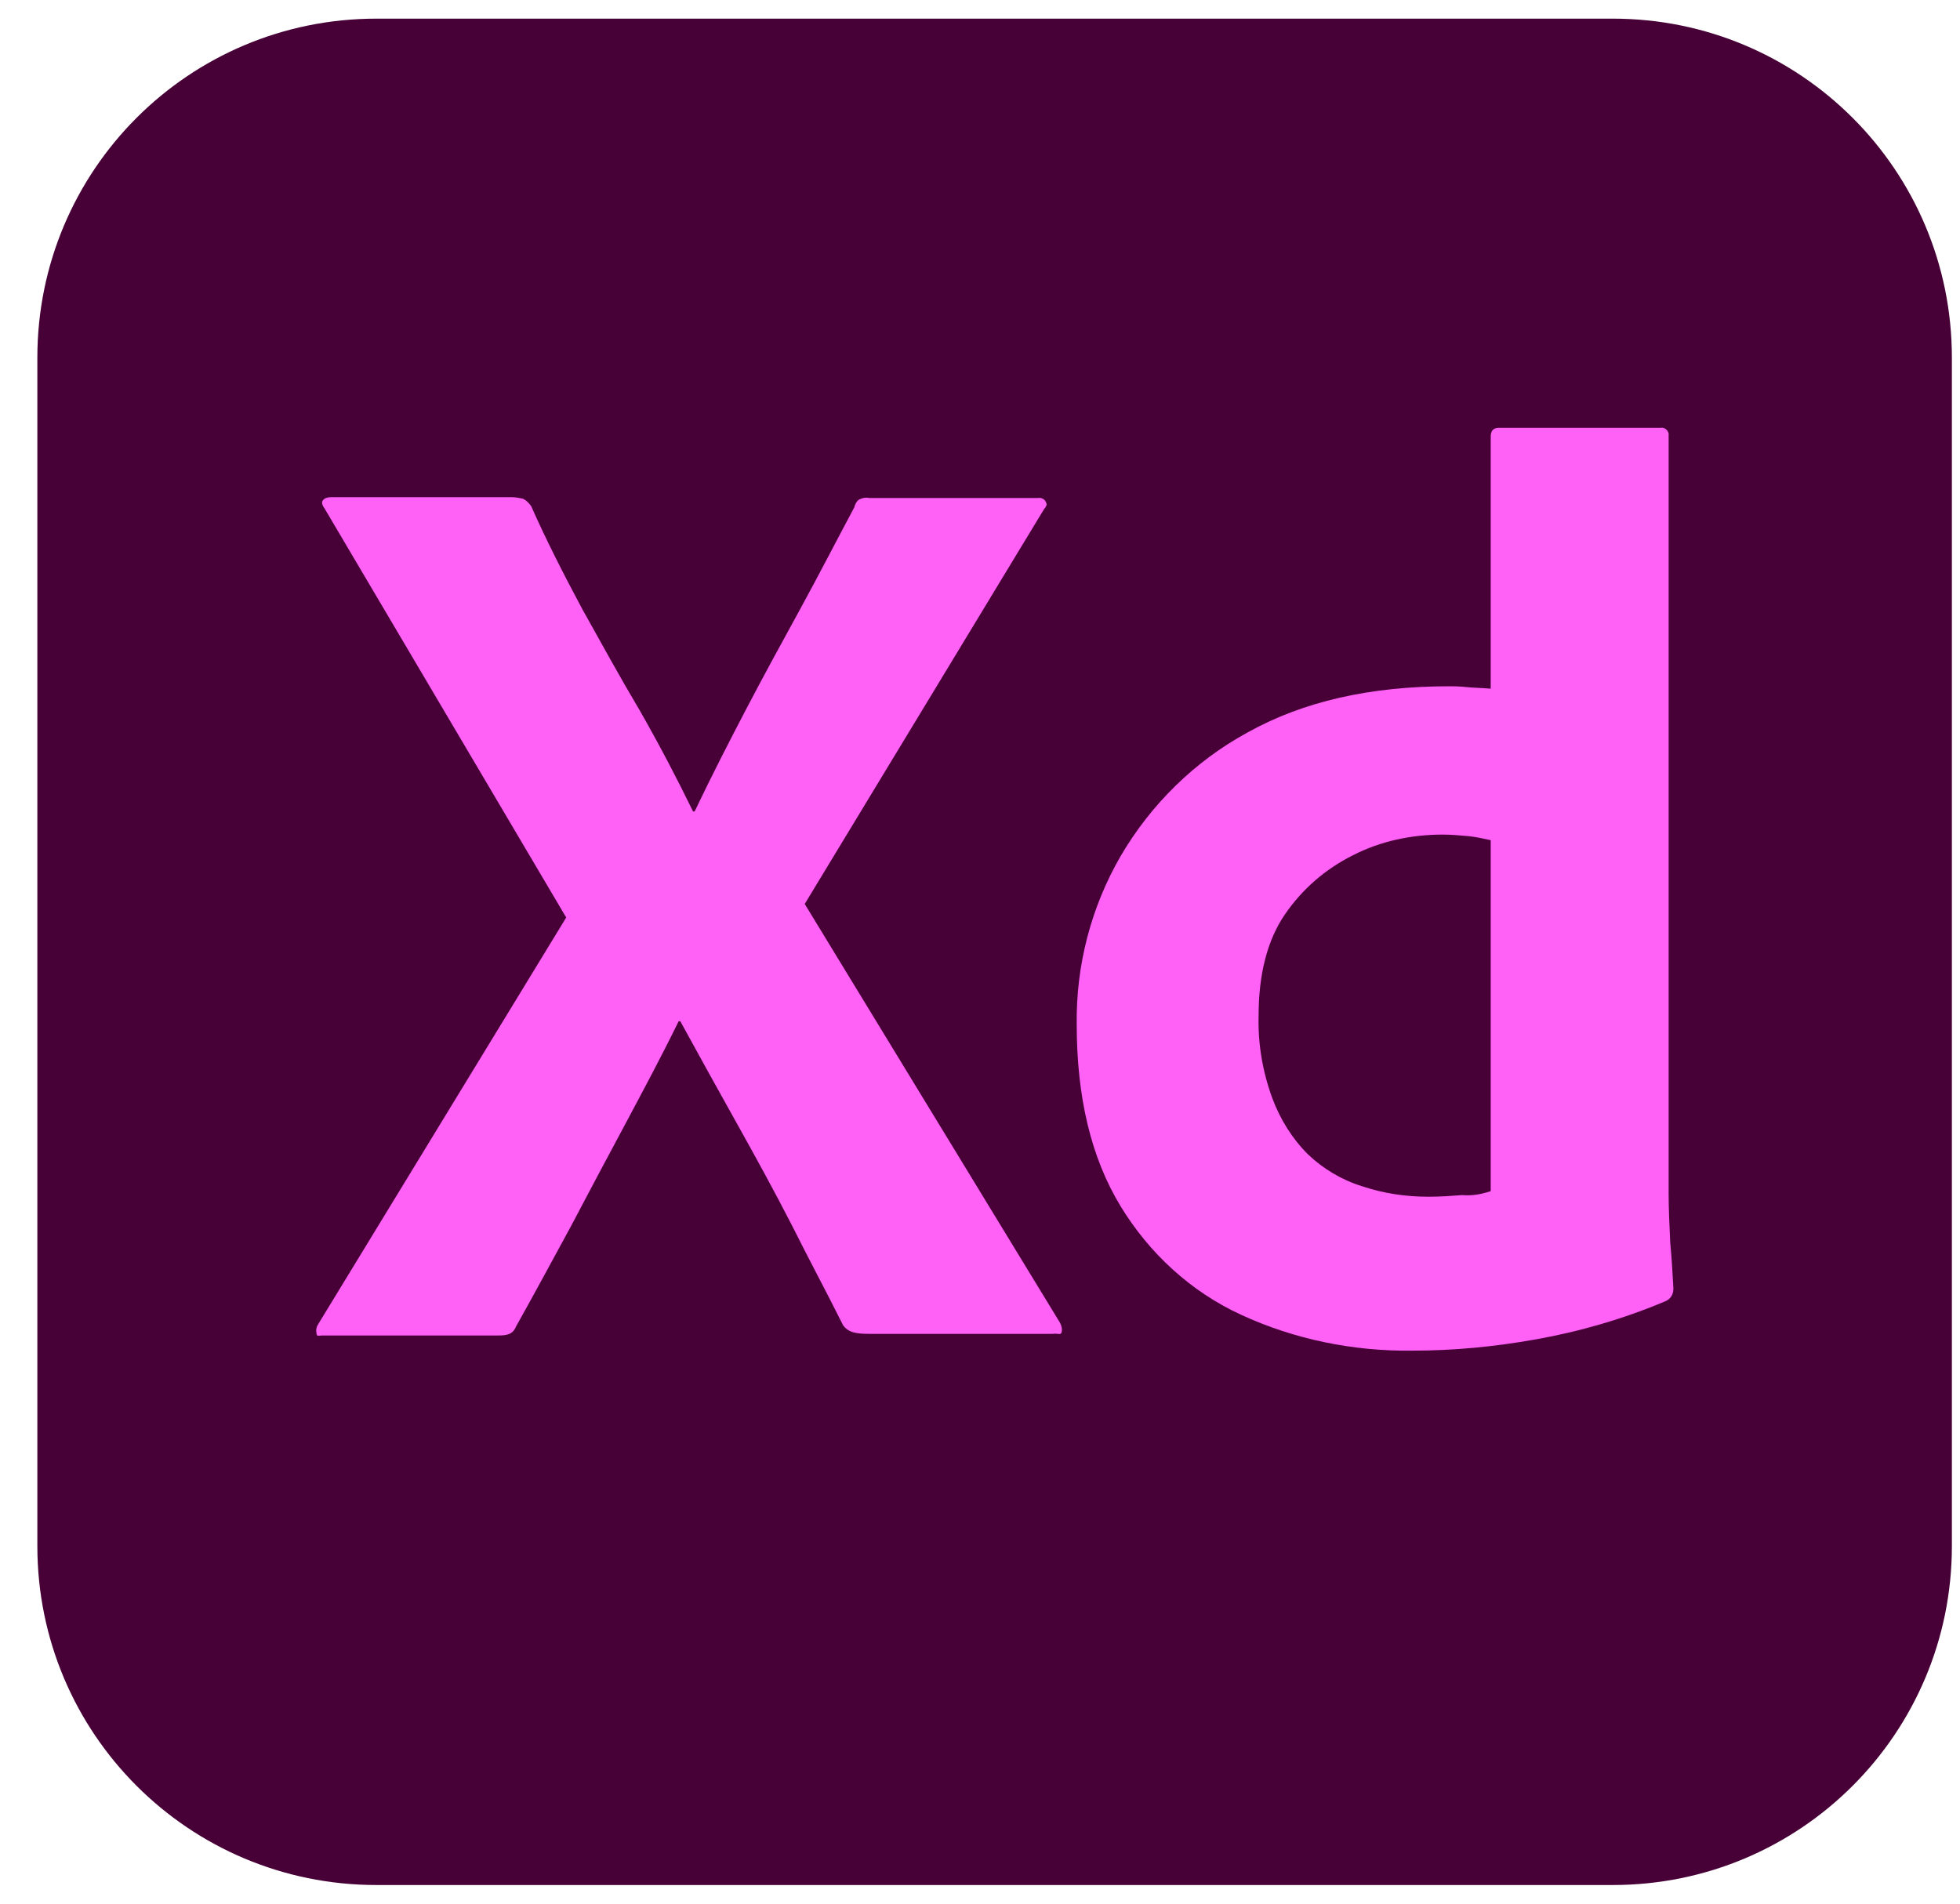 <svg width="35" height="34" viewBox="0 0 35 34" fill="none" xmlns="http://www.w3.org/2000/svg">
<g clip-path="url(#clip0)">
<path d="M6.721 0.333H28.8C32.148 0.333 34.855 3.04 34.855 6.388V27.613C34.855 30.96 32.148 33.667 28.8 33.667H6.721C3.373 33.667 0.667 30.96 0.667 27.613V6.388C0.667 3.04 3.373 0.333 6.721 0.333Z" fill="#470137"/>
<path d="M18.643 9.094L14.37 16.145L18.928 23.624C18.957 23.681 18.971 23.738 18.957 23.795C18.943 23.852 18.886 23.809 18.8 23.823H15.538C15.31 23.823 15.153 23.809 15.054 23.667C14.755 23.068 14.441 22.484 14.142 21.886C13.843 21.302 13.515 20.704 13.173 20.091C12.832 19.479 12.49 18.866 12.148 18.239H12.119C11.82 18.852 11.492 19.464 11.165 20.077C10.837 20.689 10.51 21.302 10.196 21.9C9.869 22.499 9.541 23.111 9.213 23.695C9.156 23.838 9.042 23.852 8.886 23.852H5.752C5.695 23.852 5.652 23.88 5.652 23.809C5.638 23.752 5.652 23.695 5.681 23.652L10.111 16.387L5.795 9.08C5.752 9.023 5.738 8.966 5.766 8.937C5.795 8.895 5.851 8.88 5.908 8.88H9.142C9.213 8.88 9.285 8.895 9.342 8.909C9.399 8.937 9.441 8.98 9.484 9.037C9.755 9.65 10.068 10.262 10.396 10.875C10.738 11.487 11.065 12.085 11.421 12.684C11.763 13.282 12.077 13.88 12.376 14.493H12.404C12.703 13.866 13.017 13.254 13.33 12.655C13.643 12.057 13.971 11.459 14.299 10.86C14.626 10.262 14.94 9.65 15.253 9.066C15.268 9.009 15.296 8.952 15.339 8.923C15.396 8.895 15.453 8.88 15.524 8.895H18.53C18.601 8.88 18.672 8.923 18.686 8.994C18.701 9.009 18.672 9.066 18.643 9.094Z" fill="#FF61F6"/>
<path d="M25.224 24.123C24.17 24.137 23.116 23.923 22.162 23.482C21.264 23.069 20.523 22.385 20.011 21.544C19.483 20.676 19.227 19.593 19.227 18.297C19.213 17.242 19.483 16.203 20.011 15.291C20.552 14.365 21.335 13.596 22.276 13.083C23.273 12.527 24.469 12.257 25.88 12.257C25.951 12.257 26.05 12.257 26.179 12.271C26.307 12.285 26.449 12.285 26.62 12.3V7.798C26.62 7.698 26.663 7.641 26.763 7.641H29.654C29.726 7.627 29.783 7.684 29.797 7.741C29.797 7.755 29.797 7.77 29.797 7.77V21.331C29.797 21.587 29.811 21.872 29.825 22.186C29.854 22.485 29.868 22.77 29.882 23.012C29.882 23.111 29.84 23.197 29.74 23.24C28.999 23.553 28.216 23.781 27.418 23.923C26.692 24.052 25.965 24.123 25.224 24.123ZM26.62 21.274V15.006C26.492 14.978 26.364 14.949 26.236 14.935C26.079 14.921 25.922 14.906 25.766 14.906C25.21 14.906 24.654 15.02 24.156 15.277C23.672 15.519 23.258 15.875 22.945 16.331C22.632 16.787 22.475 17.399 22.475 18.14C22.461 18.639 22.546 19.137 22.717 19.607C22.86 19.992 23.073 20.334 23.358 20.619C23.629 20.875 23.956 21.074 24.327 21.188C24.711 21.317 25.11 21.374 25.509 21.374C25.723 21.374 25.922 21.359 26.107 21.345C26.293 21.359 26.449 21.331 26.62 21.274Z" fill="#FF61F6"/>
</g>
<defs>
<clipPath id="clip0">
<rect width="34.188" height="33.333" fill="white" transform="translate(0.667 0.333)"/>
</clipPath>
</defs>
</svg>
